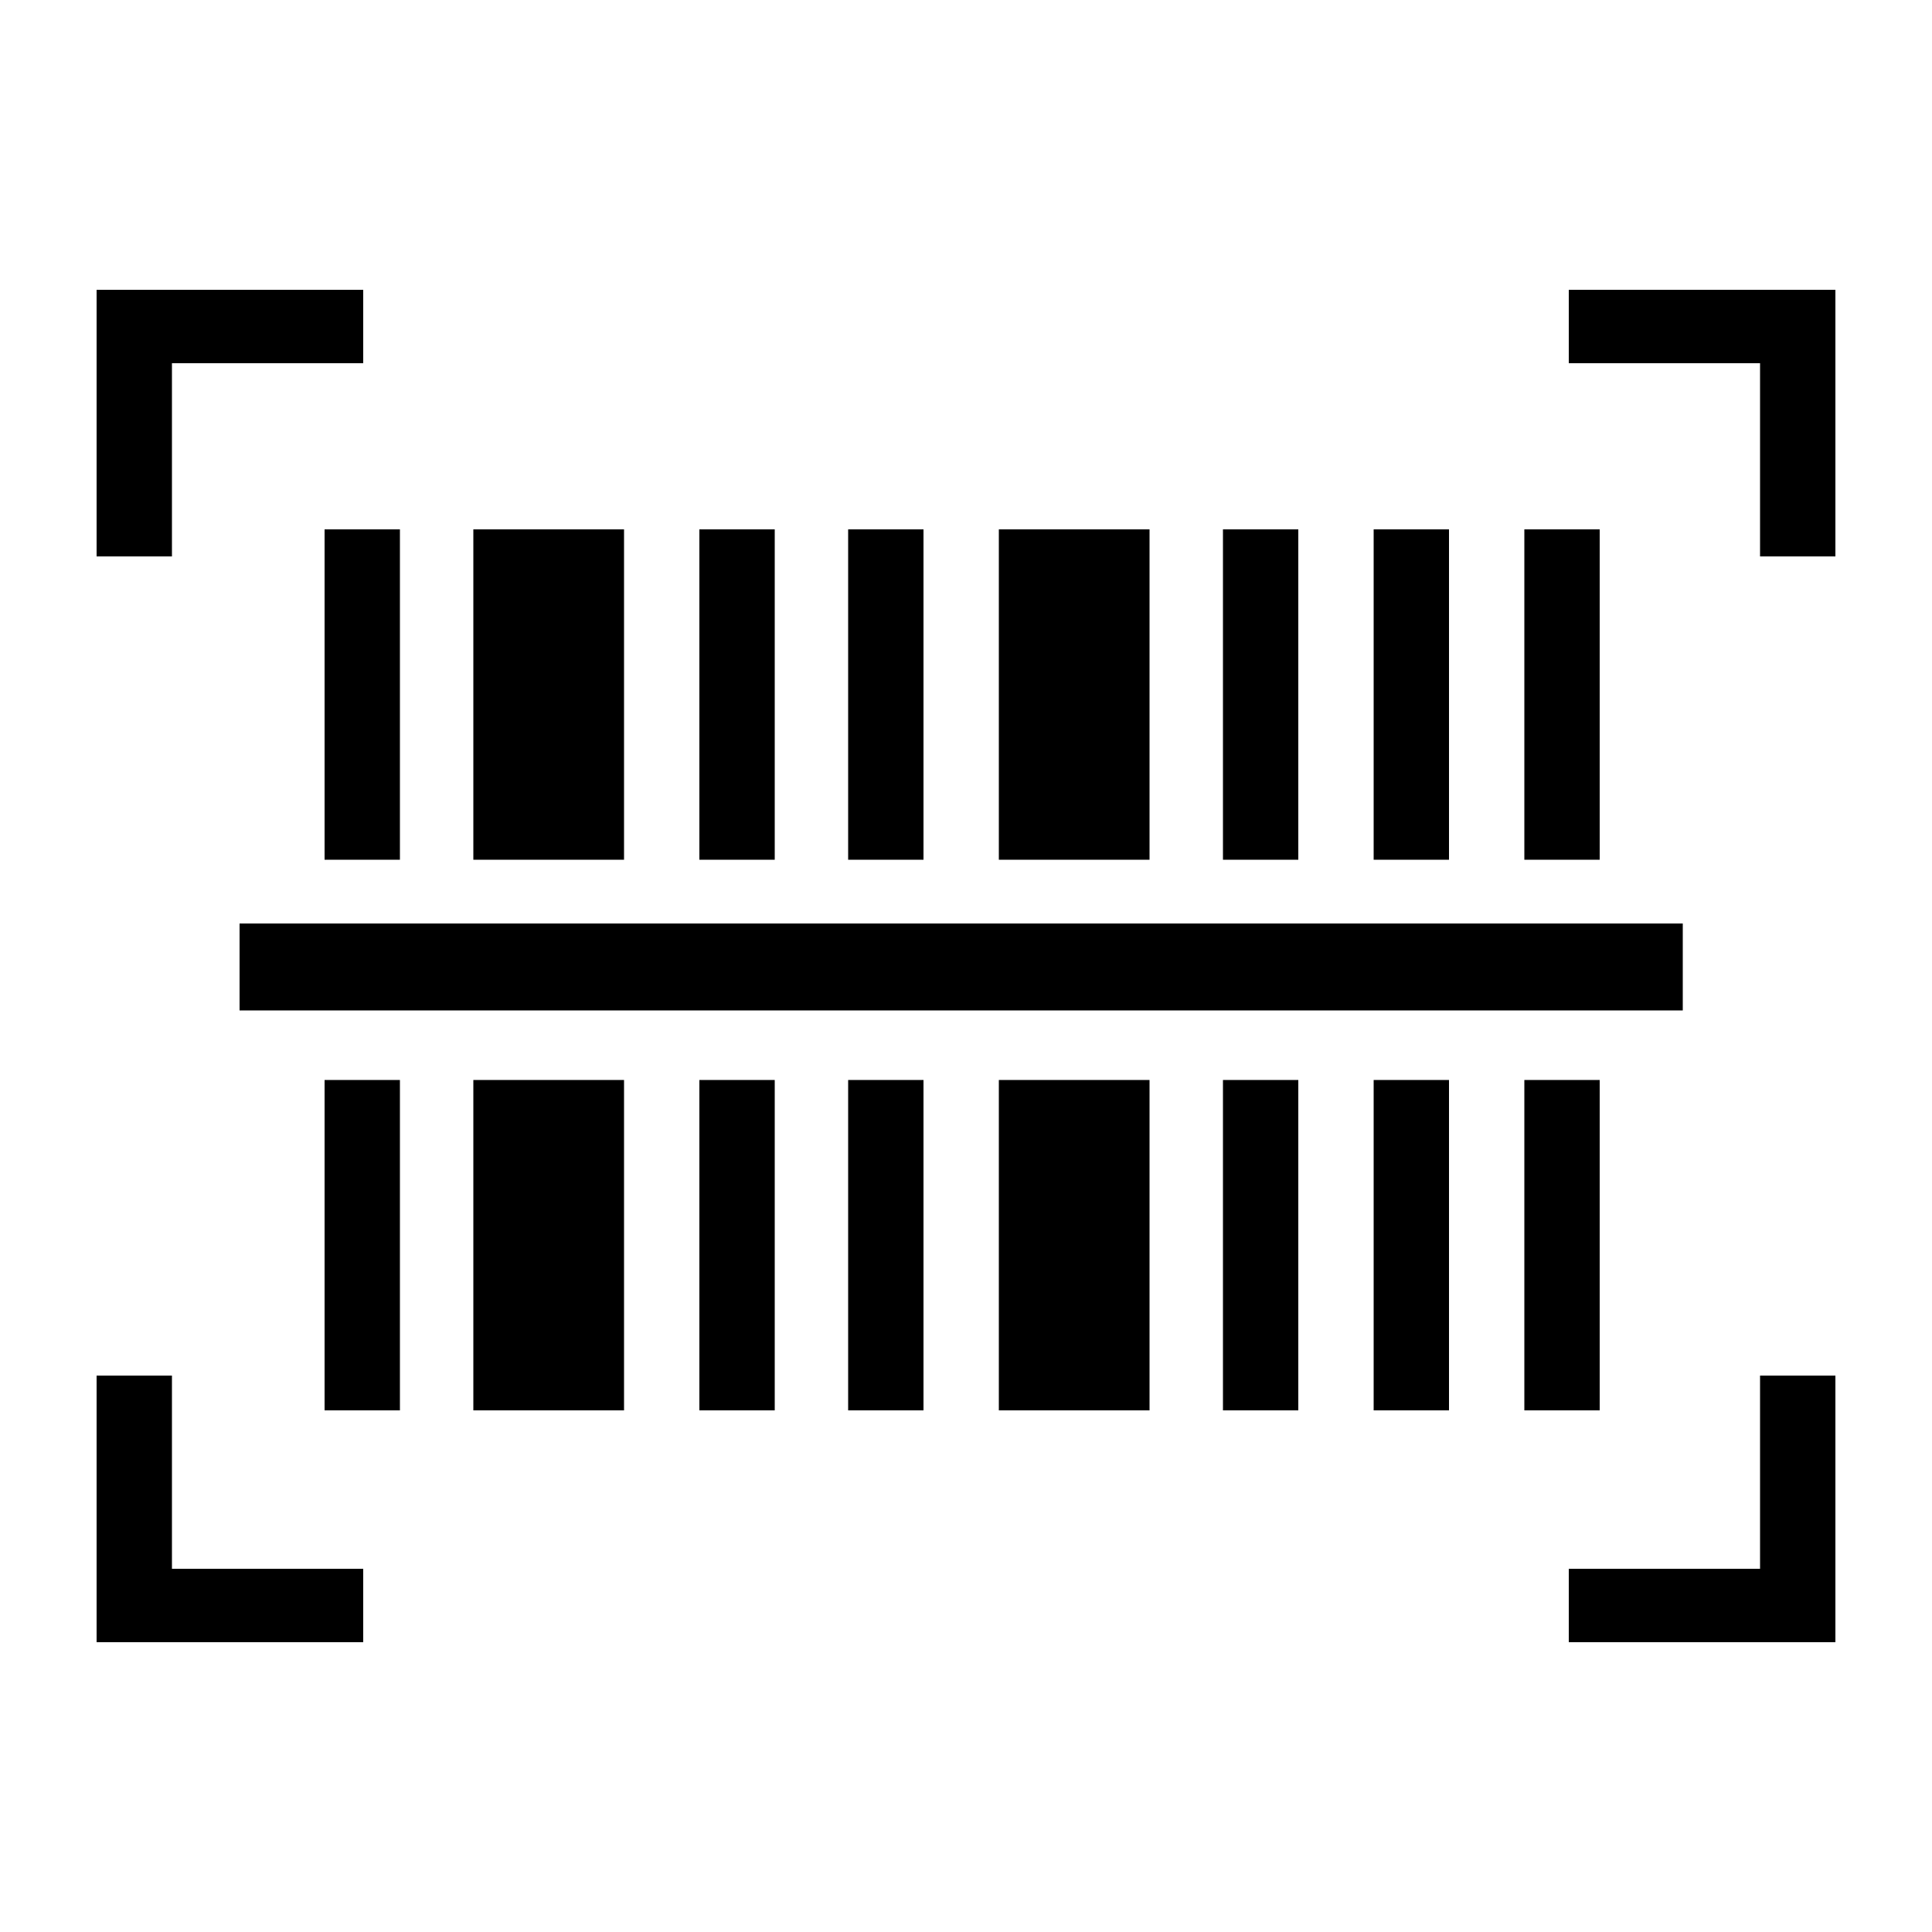 <svg height='300px' width='300px'  fill="#000000" xmlns="http://www.w3.org/2000/svg" xmlns:xlink="http://www.w3.org/1999/xlink" version="1.0" x="0px" y="0px" viewBox="0 0 100 100" enable-background="new 0 0 100 100" xml:space="preserve"><g><path fill="none" d="M78.9,27.4h3.9v17.1h-3.9V27.4z M87.1,47.8v4.5H12.4v-4.5H87.1z M71.1,27.4H75v17.1h-3.9V27.4z M63.3,27.4h3.9   v17.1h-3.9V27.4z M51.7,27.4h7.8v17.1h-7.8V27.4z M43.9,27.4h3.9v17.1h-3.9V27.4z M36.2,27.4h3.9v17.1h-3.9V27.4z M24.5,27.4h7.8   v17.1h-7.8V27.4z M20.7,44.5h-3.9V27.4h3.9V44.5z M5,15h13.8v3.8h-10v10H5V15z M18.8,85H5V71.2h3.9v10h10V85z M20.7,73.1h-3.9V55.9   h3.9V73.1z M32.3,73.1h-7.8V55.9h7.8V73.1z M40.1,73.1h-3.9V55.9h3.9V73.1z M47.8,73.1h-3.9V55.9h3.9V73.1z M59.5,73.1h-7.8V55.9   h7.8V73.1z M67.2,73.1h-3.9V55.9h3.9V73.1z M75,73.1h-3.9V55.9H75V73.1z M78.9,55.9h3.9v17.1h-3.9V55.9z M95,85H81.2v-3.8h10v-10   H95V85z M95,28.8h-3.9v-10h-10V15H95V28.8z"></path><rect x="36.2" y="27.4" width="3.9" height="17.1"></rect><rect x="24.5" y="27.4" width="7.8" height="17.1"></rect><rect x="24.5" y="55.9" width="7.8" height="17.1"></rect><rect x="16.8" y="55.9" width="3.9" height="17.1"></rect><rect x="16.8" y="27.4" width="3.9" height="17.1"></rect><rect x="71.1" y="27.4" width="3.9" height="17.1"></rect><rect x="51.7" y="27.4" width="7.8" height="17.1"></rect><rect x="43.9" y="27.4" width="3.9" height="17.1"></rect><rect x="63.3" y="27.4" width="3.9" height="17.1"></rect><rect x="71.1" y="55.9" width="3.9" height="17.1"></rect><rect x="78.9" y="55.9" width="3.9" height="17.1"></rect><rect x="36.2" y="55.9" width="3.9" height="17.1"></rect><rect x="63.3" y="55.9" width="3.9" height="17.1"></rect><rect x="78.9" y="27.4" width="3.9" height="17.1"></rect><rect x="51.7" y="55.9" width="7.8" height="17.1"></rect><rect x="43.9" y="55.9" width="3.9" height="17.1"></rect><rect x="12.4" y="47.8" width="74.7" height="4.5"></rect><polygon points="8.9,18.8 18.8,18.8 18.8,15 5,15 5,28.8 8.9,28.8  "></polygon><polygon points="81.2,18.8 91.1,18.8 91.1,28.8 95,28.8 95,15 81.2,15  "></polygon><polygon points="8.9,71.2 5,71.2 5,85 18.8,85 18.8,81.2 8.9,81.2  "></polygon><polygon points="91.1,81.2 81.2,81.2 81.2,85 95,85 95,71.2 91.1,71.2  "></polygon></g></svg>